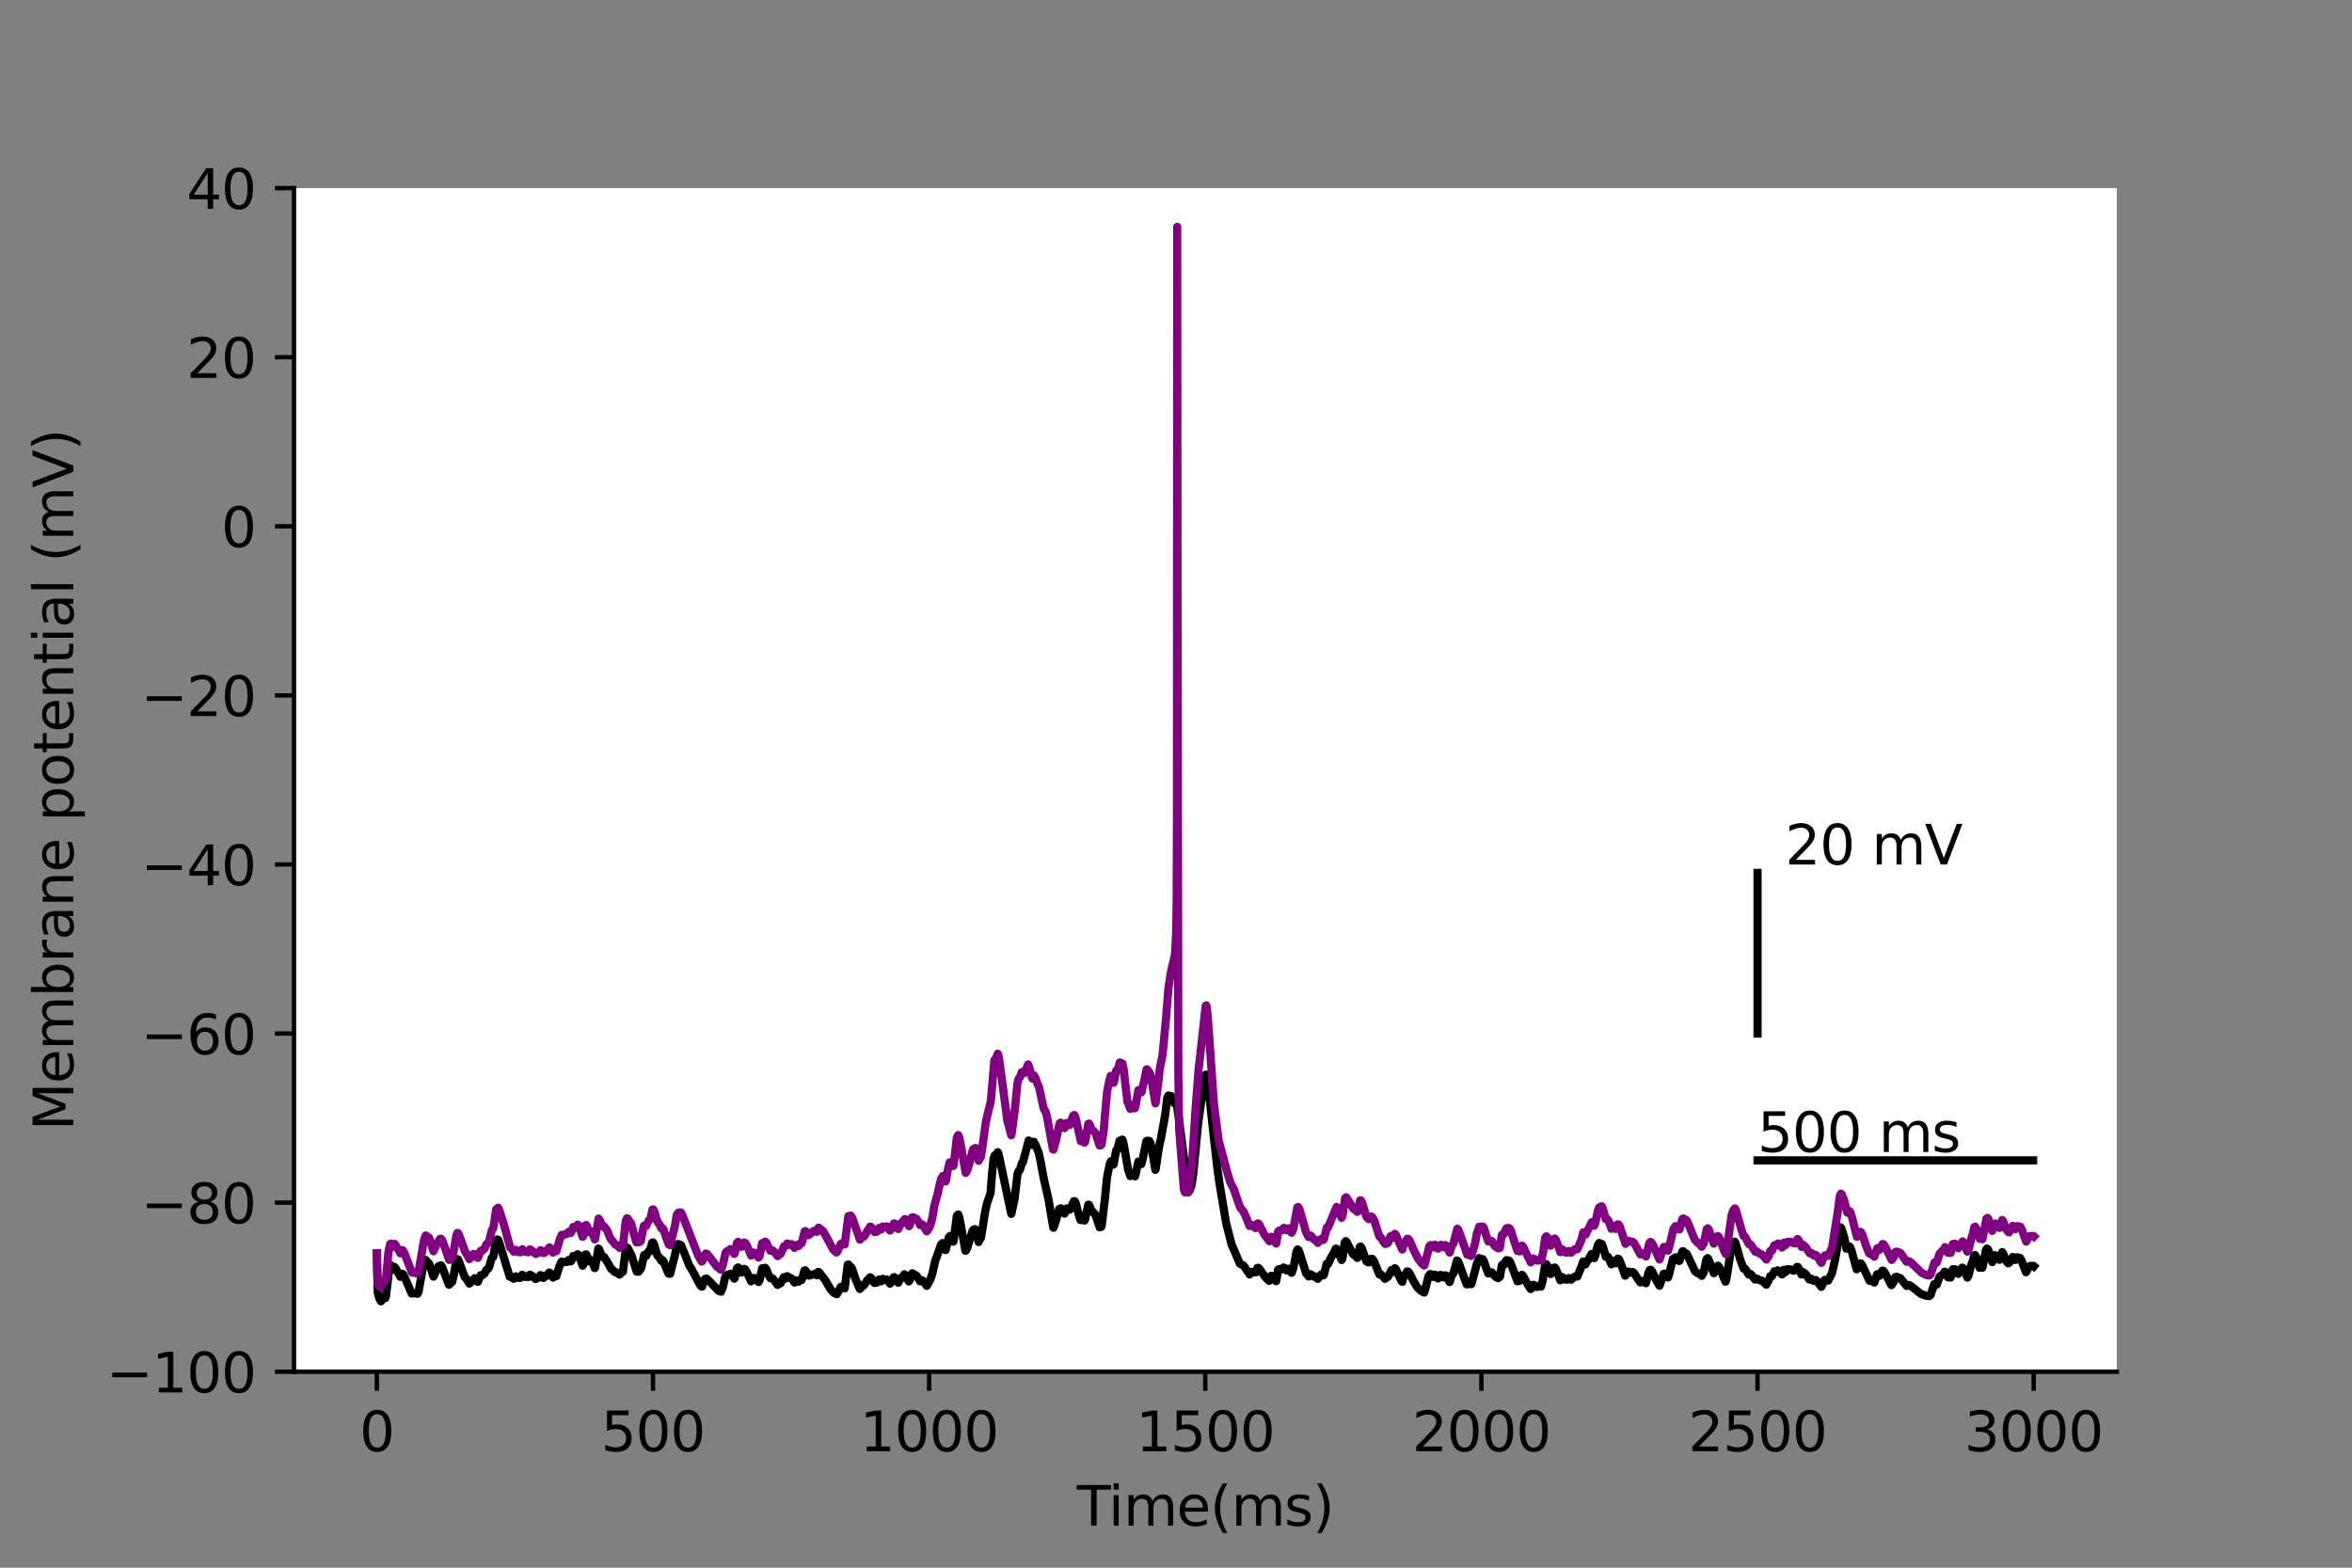 <?xml version="1.0" encoding="utf-8" standalone="no"?>
<!DOCTYPE svg PUBLIC "-//W3C//DTD SVG 1.1//EN"
  "http://www.w3.org/Graphics/SVG/1.1/DTD/svg11.dtd">
<svg height="288pt" version="1.1" viewBox="0 0 432 288" width="432pt" xmlns="http://www.w3.org/2000/svg" xmlns:xlink="http://www.w3.org/1999/xlink">
 <rect x="0" y="0" width="432" height="288" fill="#808080" stroke="none"/>
 <defs>
  <style type="text/css">*{stroke-linecap:butt;stroke-linejoin:round;}</style>
 </defs>
 <g id="figure_1">
  <g id="patch_1">
   <path d="M 0 288 
L 432 288 
L 432 0 
L 0 0 
z
" style="fill:none;"/>
  </g>
  <g id="axes_1">
   <g id="patch_2">
    <path d="M 54 252 
L 388.8 252 
L 388.8 34.56 
L 54 34.56 
z
" style="fill:#ffffff;"/>
   </g>
   <g id="matplotlib.axis_1">
    <g id="xtick_1">
     <g id="line2d_1">
      <defs>
       <path d="M 0 0 
L 0 3.5 
" id="m1de899ab3f" style="stroke:#000000;stroke-width:0.8;"/>
      </defs>
      <g>
       <use style="stroke:#000000;stroke-width:0.8;" x="69.218" xlink:href="#m1de899ab3f" y="252"/>
      </g>
     </g>
     <g id="text_1">
      <!-- 0 -->
      <g transform="translate(66.037 266.598)scale(0.1 -0.1)">
       <defs>
        <path d="M 2034 4250 
Q 1547 4250 1301 3770 
Q 1056 3291 1056 2328 
Q 1056 1369 1301 889 
Q 1547 409 2034 409 
Q 2525 409 2770 889 
Q 3016 1369 3016 2328 
Q 3016 3291 2770 3770 
Q 2525 4250 2034 4250 
z
M 2034 4750 
Q 2819 4750 3233 4129 
Q 3647 3509 3647 2328 
Q 3647 1150 3233 529 
Q 2819 -91 2034 -91 
Q 1250 -91 836 529 
Q 422 1150 422 2328 
Q 422 3509 836 4129 
Q 1250 4750 2034 4750 
z
" id="DejaVuSans-30" transform="scale(0.016)"/>
       </defs>
       <use xlink:href="#DejaVuSans-30"/>
      </g>
     </g>
    </g>
    <g id="xtick_2">
     <g id="line2d_2">
      <g>
       <use style="stroke:#000000;stroke-width:0.8;" x="119.937" xlink:href="#m1de899ab3f" y="252"/>
      </g>
     </g>
     <g id="text_2">
      <!-- 500 -->
      <g transform="translate(110.393 266.598)scale(0.1 -0.1)">
       <defs>
        <path d="M 691 4666 
L 3169 4666 
L 3169 4134 
L 1269 4134 
L 1269 2991 
Q 1406 3038 1543 3061 
Q 1681 3084 1819 3084 
Q 2600 3084 3056 2656 
Q 3513 2228 3513 1497 
Q 3513 744 3044 326 
Q 2575 -91 1722 -91 
Q 1428 -91 1123 -41 
Q 819 9 494 109 
L 494 744 
Q 775 591 1075 516 
Q 1375 441 1709 441 
Q 2250 441 2565 725 
Q 2881 1009 2881 1497 
Q 2881 1984 2565 2268 
Q 2250 2553 1709 2553 
Q 1456 2553 1204 2497 
Q 953 2441 691 2322 
L 691 4666 
z
" id="DejaVuSans-35" transform="scale(0.016)"/>
       </defs>
       <use xlink:href="#DejaVuSans-35"/>
       <use x="63.623" xlink:href="#DejaVuSans-30"/>
       <use x="127.246" xlink:href="#DejaVuSans-30"/>
      </g>
     </g>
    </g>
    <g id="xtick_3">
     <g id="line2d_3">
      <g>
       <use style="stroke:#000000;stroke-width:0.8;" x="170.656" xlink:href="#m1de899ab3f" y="252"/>
      </g>
     </g>
     <g id="text_3">
      <!-- 1000 -->
      <g transform="translate(157.931 266.598)scale(0.1 -0.1)">
       <defs>
        <path d="M 794 531 
L 1825 531 
L 1825 4091 
L 703 3866 
L 703 4441 
L 1819 4666 
L 2450 4666 
L 2450 531 
L 3481 531 
L 3481 0 
L 794 0 
L 794 531 
z
" id="DejaVuSans-31" transform="scale(0.016)"/>
       </defs>
       <use xlink:href="#DejaVuSans-31"/>
       <use x="63.623" xlink:href="#DejaVuSans-30"/>
       <use x="127.246" xlink:href="#DejaVuSans-30"/>
       <use x="190.869" xlink:href="#DejaVuSans-30"/>
      </g>
     </g>
    </g>
    <g id="xtick_4">
     <g id="line2d_4">
      <g>
       <use style="stroke:#000000;stroke-width:0.8;" x="221.375" xlink:href="#m1de899ab3f" y="252"/>
      </g>
     </g>
     <g id="text_4">
      <!-- 1500 -->
      <g transform="translate(208.65 266.598)scale(0.1 -0.1)">
       <use xlink:href="#DejaVuSans-31"/>
       <use x="63.623" xlink:href="#DejaVuSans-35"/>
       <use x="127.246" xlink:href="#DejaVuSans-30"/>
       <use x="190.869" xlink:href="#DejaVuSans-30"/>
      </g>
     </g>
    </g>
    <g id="xtick_5">
     <g id="line2d_5">
      <g>
       <use style="stroke:#000000;stroke-width:0.8;" x="272.093" xlink:href="#m1de899ab3f" y="252"/>
      </g>
     </g>
     <g id="text_5">
      <!-- 2000 -->
      <g transform="translate(259.368 266.598)scale(0.1 -0.1)">
       <defs>
        <path d="M 1228 531 
L 3431 531 
L 3431 0 
L 469 0 
L 469 531 
Q 828 903 1448 1529 
Q 2069 2156 2228 2338 
Q 2531 2678 2651 2914 
Q 2772 3150 2772 3378 
Q 2772 3750 2511 3984 
Q 2250 4219 1831 4219 
Q 1534 4219 1204 4116 
Q 875 4013 500 3803 
L 500 4441 
Q 881 4594 1212 4672 
Q 1544 4750 1819 4750 
Q 2544 4750 2975 4387 
Q 3406 4025 3406 3419 
Q 3406 3131 3298 2873 
Q 3191 2616 2906 2266 
Q 2828 2175 2409 1742 
Q 1991 1309 1228 531 
z
" id="DejaVuSans-32" transform="scale(0.016)"/>
       </defs>
       <use xlink:href="#DejaVuSans-32"/>
       <use x="63.623" xlink:href="#DejaVuSans-30"/>
       <use x="127.246" xlink:href="#DejaVuSans-30"/>
       <use x="190.869" xlink:href="#DejaVuSans-30"/>
      </g>
     </g>
    </g>
    <g id="xtick_6">
     <g id="line2d_6">
      <g>
       <use style="stroke:#000000;stroke-width:0.8;" x="322.812" xlink:href="#m1de899ab3f" y="252"/>
      </g>
     </g>
     <g id="text_6">
      <!-- 2500 -->
      <g transform="translate(310.087 266.598)scale(0.1 -0.1)">
       <use xlink:href="#DejaVuSans-32"/>
       <use x="63.623" xlink:href="#DejaVuSans-35"/>
       <use x="127.246" xlink:href="#DejaVuSans-30"/>
       <use x="190.869" xlink:href="#DejaVuSans-30"/>
      </g>
     </g>
    </g>
    <g id="xtick_7">
     <g id="line2d_7">
      <g>
       <use style="stroke:#000000;stroke-width:0.8;" x="373.531" xlink:href="#m1de899ab3f" y="252"/>
      </g>
     </g>
     <g id="text_7">
      <!-- 3000 -->
      <g transform="translate(360.806 266.598)scale(0.1 -0.1)">
       <defs>
        <path d="M 2597 2516 
Q 3050 2419 3304 2112 
Q 3559 1806 3559 1356 
Q 3559 666 3084 287 
Q 2609 -91 1734 -91 
Q 1441 -91 1130 -33 
Q 819 25 488 141 
L 488 750 
Q 750 597 1062 519 
Q 1375 441 1716 441 
Q 2309 441 2620 675 
Q 2931 909 2931 1356 
Q 2931 1769 2642 2001 
Q 2353 2234 1838 2234 
L 1294 2234 
L 1294 2753 
L 1863 2753 
Q 2328 2753 2575 2939 
Q 2822 3125 2822 3475 
Q 2822 3834 2567 4026 
Q 2313 4219 1838 4219 
Q 1578 4219 1281 4162 
Q 984 4106 628 3988 
L 628 4550 
Q 988 4650 1302 4700 
Q 1616 4750 1894 4750 
Q 2613 4750 3031 4423 
Q 3450 4097 3450 3541 
Q 3450 3153 3228 2886 
Q 3006 2619 2597 2516 
z
" id="DejaVuSans-33" transform="scale(0.016)"/>
       </defs>
       <use xlink:href="#DejaVuSans-33"/>
       <use x="63.623" xlink:href="#DejaVuSans-30"/>
       <use x="127.246" xlink:href="#DejaVuSans-30"/>
       <use x="190.869" xlink:href="#DejaVuSans-30"/>
      </g>
     </g>
    </g>
    <g id="text_8">
     <!-- Time(ms) -->
     <g transform="translate(197.79 280.277)scale(0.1 -0.1)">
      <defs>
       <path d="M -19 4666 
L 3928 4666 
L 3928 4134 
L 2272 4134 
L 2272 0 
L 1638 0 
L 1638 4134 
L -19 4134 
L -19 4666 
z
" id="DejaVuSans-54" transform="scale(0.016)"/>
       <path d="M 603 3500 
L 1178 3500 
L 1178 0 
L 603 0 
L 603 3500 
z
M 603 4863 
L 1178 4863 
L 1178 4134 
L 603 4134 
L 603 4863 
z
" id="DejaVuSans-69" transform="scale(0.016)"/>
       <path d="M 3328 2828 
Q 3544 3216 3844 3400 
Q 4144 3584 4550 3584 
Q 5097 3584 5394 3201 
Q 5691 2819 5691 2113 
L 5691 0 
L 5113 0 
L 5113 2094 
Q 5113 2597 4934 2840 
Q 4756 3084 4391 3084 
Q 3944 3084 3684 2787 
Q 3425 2491 3425 1978 
L 3425 0 
L 2847 0 
L 2847 2094 
Q 2847 2600 2669 2842 
Q 2491 3084 2119 3084 
Q 1678 3084 1418 2786 
Q 1159 2488 1159 1978 
L 1159 0 
L 581 0 
L 581 3500 
L 1159 3500 
L 1159 2956 
Q 1356 3278 1631 3431 
Q 1906 3584 2284 3584 
Q 2666 3584 2933 3390 
Q 3200 3197 3328 2828 
z
" id="DejaVuSans-6d" transform="scale(0.016)"/>
       <path d="M 3597 1894 
L 3597 1613 
L 953 1613 
Q 991 1019 1311 708 
Q 1631 397 2203 397 
Q 2534 397 2845 478 
Q 3156 559 3463 722 
L 3463 178 
Q 3153 47 2828 -22 
Q 2503 -91 2169 -91 
Q 1331 -91 842 396 
Q 353 884 353 1716 
Q 353 2575 817 3079 
Q 1281 3584 2069 3584 
Q 2775 3584 3186 3129 
Q 3597 2675 3597 1894 
z
M 3022 2063 
Q 3016 2534 2758 2815 
Q 2500 3097 2075 3097 
Q 1594 3097 1305 2825 
Q 1016 2553 972 2059 
L 3022 2063 
z
" id="DejaVuSans-65" transform="scale(0.016)"/>
       <path d="M 1984 4856 
Q 1566 4138 1362 3434 
Q 1159 2731 1159 2009 
Q 1159 1288 1364 580 
Q 1569 -128 1984 -844 
L 1484 -844 
Q 1016 -109 783 600 
Q 550 1309 550 2009 
Q 550 2706 781 3412 
Q 1013 4119 1484 4856 
L 1984 4856 
z
" id="DejaVuSans-28" transform="scale(0.016)"/>
       <path d="M 2834 3397 
L 2834 2853 
Q 2591 2978 2328 3040 
Q 2066 3103 1784 3103 
Q 1356 3103 1142 2972 
Q 928 2841 928 2578 
Q 928 2378 1081 2264 
Q 1234 2150 1697 2047 
L 1894 2003 
Q 2506 1872 2764 1633 
Q 3022 1394 3022 966 
Q 3022 478 2636 193 
Q 2250 -91 1575 -91 
Q 1294 -91 989 -36 
Q 684 19 347 128 
L 347 722 
Q 666 556 975 473 
Q 1284 391 1588 391 
Q 1994 391 2212 530 
Q 2431 669 2431 922 
Q 2431 1156 2273 1281 
Q 2116 1406 1581 1522 
L 1381 1569 
Q 847 1681 609 1914 
Q 372 2147 372 2553 
Q 372 3047 722 3315 
Q 1072 3584 1716 3584 
Q 2034 3584 2315 3537 
Q 2597 3491 2834 3397 
z
" id="DejaVuSans-73" transform="scale(0.016)"/>
       <path d="M 513 4856 
L 1013 4856 
Q 1481 4119 1714 3412 
Q 1947 2706 1947 2009 
Q 1947 1309 1714 600 
Q 1481 -109 1013 -844 
L 513 -844 
Q 928 -128 1133 580 
Q 1338 1288 1338 2009 
Q 1338 2731 1133 3434 
Q 928 4138 513 4856 
z
" id="DejaVuSans-29" transform="scale(0.016)"/>
      </defs>
      <use xlink:href="#DejaVuSans-54"/>
      <use x="57.959" xlink:href="#DejaVuSans-69"/>
      <use x="85.742" xlink:href="#DejaVuSans-6d"/>
      <use x="183.154" xlink:href="#DejaVuSans-65"/>
      <use x="244.678" xlink:href="#DejaVuSans-28"/>
      <use x="283.691" xlink:href="#DejaVuSans-6d"/>
      <use x="381.104" xlink:href="#DejaVuSans-73"/>
      <use x="433.203" xlink:href="#DejaVuSans-29"/>
     </g>
    </g>
   </g>
   <g id="matplotlib.axis_2">
    <g id="ytick_1">
     <g id="line2d_8">
      <defs>
       <path d="M 0 0 
L -3.5 0 
" id="m06749dcda1" style="stroke:#000000;stroke-width:0.8;"/>
      </defs>
      <g>
       <use style="stroke:#000000;stroke-width:0.8;" x="54" xlink:href="#m06749dcda1" y="252"/>
      </g>
     </g>
     <g id="text_9">
      <!-- −100 -->
      <g transform="translate(19.533 255.799)scale(0.1 -0.1)">
       <defs>
        <path d="M 678 2272 
L 4684 2272 
L 4684 1741 
L 678 1741 
L 678 2272 
z
" id="DejaVuSans-2212" transform="scale(0.016)"/>
       </defs>
       <use xlink:href="#DejaVuSans-2212"/>
       <use x="83.789" xlink:href="#DejaVuSans-31"/>
       <use x="147.412" xlink:href="#DejaVuSans-30"/>
       <use x="211.035" xlink:href="#DejaVuSans-30"/>
      </g>
     </g>
    </g>
    <g id="ytick_2">
     <g id="line2d_9">
      <g>
       <use style="stroke:#000000;stroke-width:0.8;" x="54" xlink:href="#m06749dcda1" y="220.937"/>
      </g>
     </g>
     <g id="text_10">
      <!-- −80 -->
      <g transform="translate(25.895 224.736)scale(0.1 -0.1)">
       <defs>
        <path d="M 2034 2216 
Q 1584 2216 1326 1975 
Q 1069 1734 1069 1313 
Q 1069 891 1326 650 
Q 1584 409 2034 409 
Q 2484 409 2743 651 
Q 3003 894 3003 1313 
Q 3003 1734 2745 1975 
Q 2488 2216 2034 2216 
z
M 1403 2484 
Q 997 2584 770 2862 
Q 544 3141 544 3541 
Q 544 4100 942 4425 
Q 1341 4750 2034 4750 
Q 2731 4750 3128 4425 
Q 3525 4100 3525 3541 
Q 3525 3141 3298 2862 
Q 3072 2584 2669 2484 
Q 3125 2378 3379 2068 
Q 3634 1759 3634 1313 
Q 3634 634 3220 271 
Q 2806 -91 2034 -91 
Q 1263 -91 848 271 
Q 434 634 434 1313 
Q 434 1759 690 2068 
Q 947 2378 1403 2484 
z
M 1172 3481 
Q 1172 3119 1398 2916 
Q 1625 2713 2034 2713 
Q 2441 2713 2670 2916 
Q 2900 3119 2900 3481 
Q 2900 3844 2670 4047 
Q 2441 4250 2034 4250 
Q 1625 4250 1398 4047 
Q 1172 3844 1172 3481 
z
" id="DejaVuSans-38" transform="scale(0.016)"/>
       </defs>
       <use xlink:href="#DejaVuSans-2212"/>
       <use x="83.789" xlink:href="#DejaVuSans-38"/>
       <use x="147.412" xlink:href="#DejaVuSans-30"/>
      </g>
     </g>
    </g>
    <g id="ytick_3">
     <g id="line2d_10">
      <g>
       <use style="stroke:#000000;stroke-width:0.8;" x="54" xlink:href="#m06749dcda1" y="189.874"/>
      </g>
     </g>
     <g id="text_11">
      <!-- −60 -->
      <g transform="translate(25.895 193.674)scale(0.1 -0.1)">
       <defs>
        <path d="M 2113 2584 
Q 1688 2584 1439 2293 
Q 1191 2003 1191 1497 
Q 1191 994 1439 701 
Q 1688 409 2113 409 
Q 2538 409 2786 701 
Q 3034 994 3034 1497 
Q 3034 2003 2786 2293 
Q 2538 2584 2113 2584 
z
M 3366 4563 
L 3366 3988 
Q 3128 4100 2886 4159 
Q 2644 4219 2406 4219 
Q 1781 4219 1451 3797 
Q 1122 3375 1075 2522 
Q 1259 2794 1537 2939 
Q 1816 3084 2150 3084 
Q 2853 3084 3261 2657 
Q 3669 2231 3669 1497 
Q 3669 778 3244 343 
Q 2819 -91 2113 -91 
Q 1303 -91 875 529 
Q 447 1150 447 2328 
Q 447 3434 972 4092 
Q 1497 4750 2381 4750 
Q 2619 4750 2861 4703 
Q 3103 4656 3366 4563 
z
" id="DejaVuSans-36" transform="scale(0.016)"/>
       </defs>
       <use xlink:href="#DejaVuSans-2212"/>
       <use x="83.789" xlink:href="#DejaVuSans-36"/>
       <use x="147.412" xlink:href="#DejaVuSans-30"/>
      </g>
     </g>
    </g>
    <g id="ytick_4">
     <g id="line2d_11">
      <g>
       <use style="stroke:#000000;stroke-width:0.8;" x="54" xlink:href="#m06749dcda1" y="158.811"/>
      </g>
     </g>
     <g id="text_12">
      <!-- −40 -->
      <g transform="translate(25.895 162.611)scale(0.1 -0.1)">
       <defs>
        <path d="M 2419 4116 
L 825 1625 
L 2419 1625 
L 2419 4116 
z
M 2253 4666 
L 3047 4666 
L 3047 1625 
L 3713 1625 
L 3713 1100 
L 3047 1100 
L 3047 0 
L 2419 0 
L 2419 1100 
L 313 1100 
L 313 1709 
L 2253 4666 
z
" id="DejaVuSans-34" transform="scale(0.016)"/>
       </defs>
       <use xlink:href="#DejaVuSans-2212"/>
       <use x="83.789" xlink:href="#DejaVuSans-34"/>
       <use x="147.412" xlink:href="#DejaVuSans-30"/>
      </g>
     </g>
    </g>
    <g id="ytick_5">
     <g id="line2d_12">
      <g>
       <use style="stroke:#000000;stroke-width:0.8;" x="54" xlink:href="#m06749dcda1" y="127.749"/>
      </g>
     </g>
     <g id="text_13">
      <!-- −20 -->
      <g transform="translate(25.895 131.548)scale(0.1 -0.1)">
       <use xlink:href="#DejaVuSans-2212"/>
       <use x="83.789" xlink:href="#DejaVuSans-32"/>
       <use x="147.412" xlink:href="#DejaVuSans-30"/>
      </g>
     </g>
    </g>
    <g id="ytick_6">
     <g id="line2d_13">
      <g>
       <use style="stroke:#000000;stroke-width:0.8;" x="54" xlink:href="#m06749dcda1" y="96.686"/>
      </g>
     </g>
     <g id="text_14">
      <!-- 0 -->
      <g transform="translate(40.638 100.485)scale(0.1 -0.1)">
       <use xlink:href="#DejaVuSans-30"/>
      </g>
     </g>
    </g>
    <g id="ytick_7">
     <g id="line2d_14">
      <g>
       <use style="stroke:#000000;stroke-width:0.8;" x="54" xlink:href="#m06749dcda1" y="65.623"/>
      </g>
     </g>
     <g id="text_15">
      <!-- 20 -->
      <g transform="translate(34.275 69.422)scale(0.1 -0.1)">
       <use xlink:href="#DejaVuSans-32"/>
       <use x="63.623" xlink:href="#DejaVuSans-30"/>
      </g>
     </g>
    </g>
    <g id="ytick_8">
     <g id="line2d_15">
      <g>
       <use style="stroke:#000000;stroke-width:0.8;" x="54" xlink:href="#m06749dcda1" y="34.56"/>
      </g>
     </g>
     <g id="text_16">
      <!-- 40 -->
      <g transform="translate(34.275 38.359)scale(0.1 -0.1)">
       <use xlink:href="#DejaVuSans-34"/>
       <use x="63.623" xlink:href="#DejaVuSans-30"/>
      </g>
     </g>
    </g>
    <g id="text_17">
     <!-- Membrane potential (mV) -->
     <g transform="translate(13.453 207.692)rotate(-90)scale(0.1 -0.1)">
      <defs>
       <path d="M 628 4666 
L 1569 4666 
L 2759 1491 
L 3956 4666 
L 4897 4666 
L 4897 0 
L 4281 0 
L 4281 4097 
L 3078 897 
L 2444 897 
L 1241 4097 
L 1241 0 
L 628 0 
L 628 4666 
z
" id="DejaVuSans-4d" transform="scale(0.016)"/>
       <path d="M 3116 1747 
Q 3116 2381 2855 2742 
Q 2594 3103 2138 3103 
Q 1681 3103 1420 2742 
Q 1159 2381 1159 1747 
Q 1159 1113 1420 752 
Q 1681 391 2138 391 
Q 2594 391 2855 752 
Q 3116 1113 3116 1747 
z
M 1159 2969 
Q 1341 3281 1617 3432 
Q 1894 3584 2278 3584 
Q 2916 3584 3314 3078 
Q 3713 2572 3713 1747 
Q 3713 922 3314 415 
Q 2916 -91 2278 -91 
Q 1894 -91 1617 61 
Q 1341 213 1159 525 
L 1159 0 
L 581 0 
L 581 4863 
L 1159 4863 
L 1159 2969 
z
" id="DejaVuSans-62" transform="scale(0.016)"/>
       <path d="M 2631 2963 
Q 2534 3019 2420 3045 
Q 2306 3072 2169 3072 
Q 1681 3072 1420 2755 
Q 1159 2438 1159 1844 
L 1159 0 
L 581 0 
L 581 3500 
L 1159 3500 
L 1159 2956 
Q 1341 3275 1631 3429 
Q 1922 3584 2338 3584 
Q 2397 3584 2469 3576 
Q 2541 3569 2628 3553 
L 2631 2963 
z
" id="DejaVuSans-72" transform="scale(0.016)"/>
       <path d="M 2194 1759 
Q 1497 1759 1228 1600 
Q 959 1441 959 1056 
Q 959 750 1161 570 
Q 1363 391 1709 391 
Q 2188 391 2477 730 
Q 2766 1069 2766 1631 
L 2766 1759 
L 2194 1759 
z
M 3341 1997 
L 3341 0 
L 2766 0 
L 2766 531 
Q 2569 213 2275 61 
Q 1981 -91 1556 -91 
Q 1019 -91 701 211 
Q 384 513 384 1019 
Q 384 1609 779 1909 
Q 1175 2209 1959 2209 
L 2766 2209 
L 2766 2266 
Q 2766 2663 2505 2880 
Q 2244 3097 1772 3097 
Q 1472 3097 1187 3025 
Q 903 2953 641 2809 
L 641 3341 
Q 956 3463 1253 3523 
Q 1550 3584 1831 3584 
Q 2591 3584 2966 3190 
Q 3341 2797 3341 1997 
z
" id="DejaVuSans-61" transform="scale(0.016)"/>
       <path d="M 3513 2113 
L 3513 0 
L 2938 0 
L 2938 2094 
Q 2938 2591 2744 2837 
Q 2550 3084 2163 3084 
Q 1697 3084 1428 2787 
Q 1159 2491 1159 1978 
L 1159 0 
L 581 0 
L 581 3500 
L 1159 3500 
L 1159 2956 
Q 1366 3272 1645 3428 
Q 1925 3584 2291 3584 
Q 2894 3584 3203 3211 
Q 3513 2838 3513 2113 
z
" id="DejaVuSans-6e" transform="scale(0.016)"/>
       <path id="DejaVuSans-20" transform="scale(0.016)"/>
       <path d="M 1159 525 
L 1159 -1331 
L 581 -1331 
L 581 3500 
L 1159 3500 
L 1159 2969 
Q 1341 3281 1617 3432 
Q 1894 3584 2278 3584 
Q 2916 3584 3314 3078 
Q 3713 2572 3713 1747 
Q 3713 922 3314 415 
Q 2916 -91 2278 -91 
Q 1894 -91 1617 61 
Q 1341 213 1159 525 
z
M 3116 1747 
Q 3116 2381 2855 2742 
Q 2594 3103 2138 3103 
Q 1681 3103 1420 2742 
Q 1159 2381 1159 1747 
Q 1159 1113 1420 752 
Q 1681 391 2138 391 
Q 2594 391 2855 752 
Q 3116 1113 3116 1747 
z
" id="DejaVuSans-70" transform="scale(0.016)"/>
       <path d="M 1959 3097 
Q 1497 3097 1228 2736 
Q 959 2375 959 1747 
Q 959 1119 1226 758 
Q 1494 397 1959 397 
Q 2419 397 2687 759 
Q 2956 1122 2956 1747 
Q 2956 2369 2687 2733 
Q 2419 3097 1959 3097 
z
M 1959 3584 
Q 2709 3584 3137 3096 
Q 3566 2609 3566 1747 
Q 3566 888 3137 398 
Q 2709 -91 1959 -91 
Q 1206 -91 779 398 
Q 353 888 353 1747 
Q 353 2609 779 3096 
Q 1206 3584 1959 3584 
z
" id="DejaVuSans-6f" transform="scale(0.016)"/>
       <path d="M 1172 4494 
L 1172 3500 
L 2356 3500 
L 2356 3053 
L 1172 3053 
L 1172 1153 
Q 1172 725 1289 603 
Q 1406 481 1766 481 
L 2356 481 
L 2356 0 
L 1766 0 
Q 1100 0 847 248 
Q 594 497 594 1153 
L 594 3053 
L 172 3053 
L 172 3500 
L 594 3500 
L 594 4494 
L 1172 4494 
z
" id="DejaVuSans-74" transform="scale(0.016)"/>
       <path d="M 603 4863 
L 1178 4863 
L 1178 0 
L 603 0 
L 603 4863 
z
" id="DejaVuSans-6c" transform="scale(0.016)"/>
       <path d="M 1831 0 
L 50 4666 
L 709 4666 
L 2188 738 
L 3669 4666 
L 4325 4666 
L 2547 0 
L 1831 0 
z
" id="DejaVuSans-56" transform="scale(0.016)"/>
      </defs>
      <use xlink:href="#DejaVuSans-4d"/>
      <use x="86.279" xlink:href="#DejaVuSans-65"/>
      <use x="147.803" xlink:href="#DejaVuSans-6d"/>
      <use x="245.215" xlink:href="#DejaVuSans-62"/>
      <use x="308.691" xlink:href="#DejaVuSans-72"/>
      <use x="349.805" xlink:href="#DejaVuSans-61"/>
      <use x="411.084" xlink:href="#DejaVuSans-6e"/>
      <use x="474.463" xlink:href="#DejaVuSans-65"/>
      <use x="535.986" xlink:href="#DejaVuSans-20"/>
      <use x="567.773" xlink:href="#DejaVuSans-70"/>
      <use x="631.25" xlink:href="#DejaVuSans-6f"/>
      <use x="692.432" xlink:href="#DejaVuSans-74"/>
      <use x="731.641" xlink:href="#DejaVuSans-65"/>
      <use x="793.164" xlink:href="#DejaVuSans-6e"/>
      <use x="856.543" xlink:href="#DejaVuSans-74"/>
      <use x="895.752" xlink:href="#DejaVuSans-69"/>
      <use x="923.535" xlink:href="#DejaVuSans-61"/>
      <use x="984.814" xlink:href="#DejaVuSans-6c"/>
      <use x="1012.598" xlink:href="#DejaVuSans-20"/>
      <use x="1044.385" xlink:href="#DejaVuSans-28"/>
      <use x="1083.398" xlink:href="#DejaVuSans-6d"/>
      <use x="1180.811" xlink:href="#DejaVuSans-56"/>
      <use x="1249.219" xlink:href="#DejaVuSans-29"/>
     </g>
    </g>
   </g>
   <g id="line2d_16">
    <path clip-path="url(#p70b6de8cd6)" d="M 69.218 230.256 
L 69.37 237.343 
L 69.675 238.577 
L 69.979 239.065 
L 70.486 238.498 
L 70.791 238.457 
L 70.892 238.153 
L 71.552 232.587 
L 71.755 232.393 
L 71.907 232.619 
L 72.16 233.187 
L 72.211 233.11 
L 72.465 232.75 
L 72.617 232.928 
L 73.175 233.91 
L 73.378 234.253 
L 73.53 234.564 
L 73.581 234.5 
L 73.885 233.986 
L 74.037 234.071 
L 74.291 234.567 
L 75.61 237.639 
L 75.813 237.586 
L 76.168 237.571 
L 76.675 237.684 
L 76.878 237.328 
L 77.791 232.19 
L 78.197 231.479 
L 78.248 231.511 
L 78.451 231.912 
L 78.552 232.017 
L 78.603 231.987 
L 78.755 232.043 
L 78.958 232.484 
L 79.617 234.525 
L 79.668 234.467 
L 80.226 233.17 
L 80.53 232.64 
L 80.987 232.441 
L 81.241 232.821 
L 81.748 234.191 
L 82.458 236.022 
L 82.559 235.953 
L 82.864 235.612 
L 83.067 235.498 
L 83.371 234.108 
L 83.777 231.788 
L 83.98 231.305 
L 84.132 231.38 
L 84.386 231.959 
L 85.349 234.596 
L 85.654 234.921 
L 86.212 235.804 
L 86.263 235.759 
L 87.176 234.822 
L 87.48 235.205 
L 87.734 235.486 
L 87.784 235.472 
L 88.292 234.263 
L 88.647 234.251 
L 88.9 234.019 
L 89.002 233.978 
L 89.306 233.316 
L 89.458 233.255 
L 89.712 233.005 
L 89.813 232.857 
L 90.321 231.076 
L 90.574 230.942 
L 90.676 230.501 
L 91.082 227.946 
L 91.335 227.695 
L 91.487 227.752 
L 91.69 228.236 
L 93.618 234.544 
L 94.075 234.689 
L 94.379 234.934 
L 94.734 234.474 
L 94.937 234.614 
L 95.191 234.755 
L 95.444 234.776 
L 95.546 234.764 
L 95.901 234.187 
L 96.104 234.284 
L 96.509 234.598 
L 96.763 234.541 
L 97.067 234.594 
L 97.321 234.181 
L 97.524 234.273 
L 97.879 234.489 
L 98.234 234.835 
L 98.386 234.981 
L 98.437 234.944 
L 98.741 234.746 
L 98.995 234.7 
L 99.249 234.254 
L 99.401 234.284 
L 99.655 234.616 
L 99.807 234.769 
L 100.213 234.504 
L 100.466 234.224 
L 100.568 234.186 
L 100.872 233.778 
L 101.075 233.877 
L 101.379 234.377 
L 101.582 234.713 
L 101.633 234.655 
L 101.887 234.418 
L 102.191 234.433 
L 102.394 233.776 
L 102.8 232.504 
L 103.155 231.769 
L 103.307 231.8 
L 103.51 231.894 
L 104.017 231.77 
L 104.119 231.839 
L 104.423 231.481 
L 104.626 231.611 
L 104.829 231.736 
L 104.93 231.638 
L 105.285 230.726 
L 105.488 230.794 
L 105.793 230.875 
L 106.097 230.415 
L 106.249 230.55 
L 106.553 231.254 
L 107.01 232.534 
L 107.061 232.488 
L 107.162 232.277 
L 107.517 230.462 
L 107.669 230.436 
L 107.872 230.803 
L 108.227 231.726 
L 108.278 231.694 
L 108.532 231.549 
L 108.735 231.745 
L 109.09 232.544 
L 109.242 232.961 
L 109.293 232.913 
L 109.901 229.364 
L 110.054 229.501 
L 110.307 230.185 
L 110.612 230.913 
L 110.967 230.944 
L 111.778 232.207 
L 112.235 233.083 
L 112.539 233.314 
L 112.996 233.744 
L 113.249 233.773 
L 113.807 234.153 
L 114.315 233.642 
L 114.416 233.624 
L 114.568 232.394 
L 114.923 229.559 
L 115.126 229.164 
L 115.279 229.267 
L 115.989 230.614 
L 116.953 233.615 
L 117.206 233.63 
L 117.308 233.619 
L 117.764 232.967 
L 118.322 230.53 
L 118.474 230.599 
L 118.677 230.735 
L 118.829 230.447 
L 119.134 229.872 
L 119.337 229.892 
L 119.387 229.892 
L 119.54 229.175 
L 119.793 228.274 
L 119.945 228.24 
L 120.148 228.609 
L 120.503 229.899 
L 120.757 230.674 
L 121.163 231.071 
L 121.467 231.631 
L 121.518 231.572 
L 121.721 231.52 
L 121.924 231.814 
L 122.38 233.038 
L 122.786 233.976 
L 123.091 234.012 
L 124.004 230.417 
L 124.308 228.749 
L 124.562 228.526 
L 125.069 228.735 
L 125.323 229.306 
L 125.728 230.268 
L 126.083 231.171 
L 126.591 232.484 
L 126.946 233.008 
L 128.671 236.194 
L 128.924 236.383 
L 129.076 235.995 
L 129.482 234.959 
L 129.736 234.874 
L 130.04 235.104 
L 131.968 237.133 
L 132.424 237.301 
L 132.729 236.604 
L 133.236 234.473 
L 133.49 234.22 
L 133.895 234.157 
L 134.149 233.995 
L 134.352 234.122 
L 134.707 234.681 
L 134.859 234.91 
L 134.91 234.875 
L 135.011 234.508 
L 135.367 232.98 
L 135.569 232.838 
L 135.772 233.071 
L 136.178 233.797 
L 136.229 233.727 
L 136.635 233.101 
L 136.838 233.167 
L 137.142 233.626 
L 137.954 235.393 
L 138.004 235.287 
L 138.309 234.791 
L 138.562 234.781 
L 138.917 235.098 
L 139.323 235.522 
L 139.526 235.209 
L 139.983 232.997 
L 140.135 232.978 
L 140.287 233.035 
L 140.541 232.903 
L 140.744 233.151 
L 141.2 234.275 
L 141.505 234.828 
L 141.91 234.861 
L 142.215 235.203 
L 142.823 236.054 
L 143.179 235.812 
L 143.381 235.753 
L 143.939 234.645 
L 144.142 234.749 
L 144.295 234.871 
L 144.548 234.446 
L 144.7 234.497 
L 145.157 234.809 
L 145.36 234.837 
L 145.664 235.193 
L 145.918 235.627 
L 145.969 235.581 
L 146.222 235.206 
L 146.425 235.278 
L 146.679 235.478 
L 146.983 235.101 
L 147.237 235.144 
L 147.338 234.901 
L 147.744 233.407 
L 147.896 233.367 
L 148.099 233.616 
L 148.556 234.342 
L 149.773 234.016 
L 150.027 234.284 
L 150.077 234.126 
L 150.28 233.66 
L 150.433 233.71 
L 151.599 235.219 
L 152.563 236.894 
L 153.223 237.554 
L 153.679 237.759 
L 153.933 237.387 
L 154.44 236.401 
L 154.694 236.372 
L 155.049 236.623 
L 155.15 236.677 
L 155.708 232.335 
L 155.86 232.309 
L 156.469 232.964 
L 157.179 235.084 
L 157.839 236.626 
L 157.94 236.799 
L 157.991 236.761 
L 158.295 236.134 
L 158.498 236.162 
L 158.65 236.157 
L 159.056 235.585 
L 159.31 235.166 
L 159.513 235.032 
L 159.817 234.646 
L 160.02 234.78 
L 160.426 235.49 
L 160.629 235.703 
L 160.933 235.645 
L 161.085 235.616 
L 161.44 235.059 
L 161.643 235.18 
L 161.846 235.385 
L 162.151 234.933 
L 162.353 235.06 
L 162.506 235.147 
L 162.861 235.042 
L 163.114 235.273 
L 163.469 235.827 
L 163.52 235.783 
L 163.774 235.455 
L 163.875 235.377 
L 164.129 234.663 
L 164.281 234.625 
L 164.484 234.824 
L 164.991 235.652 
L 165.042 235.537 
L 165.499 234.744 
L 165.701 234.597 
L 165.803 234.575 
L 166.107 234.104 
L 166.259 234.21 
L 166.615 234.893 
L 166.919 235.413 
L 167.071 235.241 
L 167.528 233.927 
L 167.68 233.966 
L 168.136 234.253 
L 168.339 234.354 
L 168.644 234.803 
L 168.999 235.385 
L 169.049 235.34 
L 169.354 235.19 
L 169.607 235.377 
L 170.216 236.226 
L 170.318 236.097 
L 170.876 235.076 
L 171.18 234.145 
L 171.231 234.069 
L 171.789 231.52 
L 171.992 231.064 
L 172.854 228.602 
L 172.955 228.561 
L 173.158 228.354 
L 173.311 228.622 
L 173.666 229.658 
L 173.716 229.604 
L 173.919 228.769 
L 174.274 227.296 
L 174.477 227.062 
L 174.629 227.295 
L 174.883 227.688 
L 175.086 228.105 
L 175.137 228.054 
L 175.289 226.901 
L 175.745 223.367 
L 175.999 223.106 
L 176.151 223.431 
L 176.456 224.914 
L 177.318 229.781 
L 177.419 229.715 
L 177.673 229.243 
L 177.825 228.655 
L 178.13 227.78 
L 178.333 227.063 
L 178.637 226.076 
L 178.84 225.885 
L 178.941 225.897 
L 179.093 225.8 
L 179.246 226.03 
L 179.55 227.21 
L 179.753 228.172 
L 179.804 228.032 
L 180.007 227.64 
L 180.159 227.45 
L 180.311 226.607 
L 180.97 222.465 
L 181.325 220.944 
L 181.934 219.189 
L 182.188 215.908 
L 182.492 212.842 
L 182.695 212.261 
L 182.898 212.253 
L 183.253 211.667 
L 183.405 211.966 
L 183.71 213.38 
L 185.739 223.001 
L 185.789 222.908 
L 186.347 220.264 
L 186.905 215.569 
L 187.108 215.11 
L 187.261 215.027 
L 187.413 214.655 
L 187.666 213.729 
L 187.869 213.566 
L 188.935 209.517 
L 189.036 209.6 
L 189.29 209.941 
L 189.493 210.169 
L 189.645 210.322 
L 189.848 209.749 
L 189.898 209.765 
L 190.304 210.569 
L 190.609 211.385 
L 190.761 211.642 
L 191.014 212.805 
L 191.725 216.588 
L 192.587 220.343 
L 193.449 225.52 
L 193.5 225.544 
L 194.007 224.068 
L 194.515 222.143 
L 194.819 221.971 
L 195.022 222.288 
L 195.326 222.816 
L 195.529 222.955 
L 195.631 222.644 
L 195.884 222.013 
L 196.341 222.02 
L 196.493 222.233 
L 197.254 220.661 
L 197.406 220.684 
L 197.609 221.098 
L 197.964 222.528 
L 198.319 223.758 
L 198.471 224.141 
L 198.522 224.125 
L 198.826 223.759 
L 199.029 224.036 
L 199.181 224.225 
L 199.283 224.129 
L 199.435 223.338 
L 199.892 221.303 
L 200.044 221.353 
L 200.247 221.868 
L 200.551 222.612 
L 200.703 222.601 
L 201.211 223.185 
L 201.515 224.094 
L 201.971 225.474 
L 202.276 225.385 
L 202.377 225.018 
L 202.935 220.28 
L 203.341 216.224 
L 203.848 213.75 
L 204.051 213.321 
L 204.153 213.385 
L 204.508 213.949 
L 204.559 213.901 
L 204.711 212.925 
L 205.015 211.319 
L 205.167 211.191 
L 205.218 211.215 
L 205.319 210.813 
L 205.624 209.586 
L 206.131 209.351 
L 206.283 209.705 
L 206.537 211.004 
L 207.196 214.876 
L 207.349 215.267 
L 207.602 216.057 
L 208.059 215.653 
L 208.465 216.115 
L 208.617 215.584 
L 209.073 213.408 
L 209.225 213.469 
L 209.631 213.859 
L 209.885 212.933 
L 210.544 209.677 
L 210.697 209.559 
L 211.001 209.597 
L 211.102 209.601 
L 211.305 209.984 
L 211.559 211.122 
L 212.218 214.909 
L 212.269 214.779 
L 212.776 211.326 
L 213.081 209.722 
L 213.182 209.451 
L 213.994 204.92 
L 214.4 201.653 
L 214.603 201.255 
L 214.704 201.301 
L 214.856 201.449 
L 215.11 201.346 
L 215.363 201.92 
L 215.668 202.659 
L 215.769 202.59 
L 215.921 202.44 
L 216.023 202.569 
L 216.226 203.372 
L 216.581 205.926 
L 217.697 214.601 
L 218.153 217.717 
L 218.356 218.75 
L 218.509 218.677 
L 218.864 217.748 
L 219.168 215.587 
L 219.371 213.591 
L 220.03 206.699 
L 220.487 203.364 
L 221.197 198.15 
L 221.501 197.413 
L 221.603 197.46 
L 221.755 198.131 
L 222.313 203.068 
L 222.973 209.149 
L 223.632 214.906 
L 224.038 217.719 
L 225.205 224.673 
L 226.219 228.656 
L 226.828 230.017 
L 227.741 232.167 
L 228.35 232.443 
L 228.806 233.043 
L 229.516 234.132 
L 229.567 234.046 
L 229.871 233.645 
L 230.176 233.72 
L 230.683 233.734 
L 230.937 232.938 
L 231.14 232.908 
L 231.393 233.196 
L 232.459 234.684 
L 233.118 235.312 
L 233.169 235.247 
L 233.473 234.373 
L 233.676 234.414 
L 234.031 234.855 
L 234.386 235.37 
L 234.437 235.234 
L 234.741 233.286 
L 234.944 233.144 
L 235.299 233.239 
L 235.756 232.85 
L 235.959 232.97 
L 236.314 233.384 
L 236.365 233.307 
L 236.618 233.069 
L 236.821 233.231 
L 237.227 233.825 
L 237.278 233.762 
L 237.582 232.889 
L 238.14 229.899 
L 238.343 229.528 
L 238.495 229.643 
L 238.749 230.298 
L 239.915 233.961 
L 240.22 234.283 
L 240.372 234.506 
L 240.423 234.432 
L 240.676 234.071 
L 240.879 234.162 
L 241.336 234.532 
L 241.589 234.503 
L 241.843 234.749 
L 242.046 234.939 
L 242.655 234.136 
L 242.858 234.186 
L 243.061 234.299 
L 243.162 234.194 
L 243.669 232.176 
L 243.974 232.174 
L 244.379 231.207 
L 245.039 230.059 
L 245.343 229.39 
L 245.495 229.419 
L 245.698 229.771 
L 246.409 231.478 
L 246.561 231.221 
L 246.662 230.585 
L 246.967 228.323 
L 247.169 228.015 
L 247.322 228.129 
L 248.133 229.684 
L 248.539 230.429 
L 248.843 230.632 
L 249.3 231.091 
L 249.401 230.995 
L 249.757 229.082 
L 249.909 228.997 
L 250.112 229.262 
L 250.467 230.273 
L 250.974 231.724 
L 251.38 231.923 
L 251.481 231.792 
L 251.786 231.276 
L 251.989 231.249 
L 252.242 231.496 
L 252.597 232.242 
L 253.358 234.142 
L 253.409 234.12 
L 253.663 234.139 
L 253.967 234.439 
L 254.373 234.923 
L 254.423 234.88 
L 254.779 234.666 
L 254.981 234.484 
L 255.59 233.319 
L 255.844 233.592 
L 255.945 233.677 
L 256.199 232.983 
L 256.351 233.102 
L 256.706 233.855 
L 257.416 235.353 
L 257.569 235.488 
L 257.721 234.805 
L 257.974 234.27 
L 258.127 234.145 
L 258.431 233.581 
L 258.634 233.595 
L 258.887 233.903 
L 259.598 235.311 
L 260.308 236.468 
L 260.967 237.112 
L 261.576 237.458 
L 261.677 237.226 
L 262.388 234.428 
L 262.692 234.062 
L 262.895 234.125 
L 263.25 234.586 
L 263.301 234.499 
L 263.554 234.16 
L 263.757 234.314 
L 264.112 234.874 
L 264.163 234.794 
L 264.518 234.227 
L 264.721 234.244 
L 265.025 234.578 
L 265.127 234.678 
L 265.482 234.281 
L 265.685 234.481 
L 266.243 235.531 
L 266.294 235.462 
L 266.649 234.259 
L 266.953 233.941 
L 267.613 231.56 
L 267.765 231.668 
L 268.018 232.241 
L 269.388 235.956 
L 269.591 235.927 
L 269.895 235.893 
L 270.25 235.91 
L 271.011 233.135 
L 271.265 232.101 
L 271.468 231.76 
L 271.671 231.124 
L 272.026 231.292 
L 272.178 231.321 
L 272.33 231.321 
L 272.533 231.626 
L 272.939 232.85 
L 273.345 233.944 
L 273.7 233.903 
L 273.953 233.721 
L 274.156 233.898 
L 274.714 234.584 
L 274.968 234.72 
L 275.171 234.803 
L 275.526 234.498 
L 275.83 232.466 
L 275.983 232.313 
L 276.236 232.38 
L 276.439 231.906 
L 276.693 231.499 
L 277.149 231.575 
L 277.352 231.802 
L 277.707 232.67 
L 278.722 235.383 
L 279.178 235.279 
L 279.533 234.194 
L 279.736 234.362 
L 280.244 235.325 
L 281.005 236.627 
L 281.157 236.807 
L 281.207 236.725 
L 281.512 236.062 
L 281.715 236.036 
L 282.019 236.287 
L 282.273 236.431 
L 282.577 236.231 
L 282.881 236.36 
L 283.034 236.364 
L 283.338 235.329 
L 283.49 234.282 
L 283.795 232.409 
L 283.997 232.222 
L 284.2 232.509 
L 284.606 233.689 
L 284.809 234.056 
L 284.961 233.77 
L 285.367 232.919 
L 285.57 232.855 
L 285.773 233.118 
L 286.229 234.244 
L 286.585 235.202 
L 286.635 235.145 
L 286.838 234.577 
L 286.99 234.626 
L 287.498 235.087 
L 287.701 235.071 
L 287.802 235.087 
L 288.157 234.779 
L 288.36 234.919 
L 288.563 235.09 
L 289.273 234.494 
L 289.577 234.511 
L 289.73 234.497 
L 290.541 232.506 
L 290.795 231.746 
L 290.947 231.79 
L 291.201 232.295 
L 291.302 232.096 
L 291.556 231.567 
L 291.708 231.492 
L 292.317 230.365 
L 292.469 230.539 
L 292.824 231.124 
L 293.078 230.498 
L 293.23 229.642 
L 293.483 228.746 
L 293.737 228.338 
L 294.244 228.557 
L 294.498 229.302 
L 294.955 230.885 
L 295.005 230.857 
L 295.259 230.82 
L 295.462 231.098 
L 295.969 232.275 
L 296.02 232.164 
L 296.324 231.635 
L 296.476 231.694 
L 296.781 232.081 
L 296.831 231.936 
L 297.136 231.24 
L 297.288 231.258 
L 297.491 231.563 
L 297.947 232.799 
L 298.505 234.357 
L 298.556 234.329 
L 299.063 233.586 
L 299.266 233.679 
L 299.469 233.789 
L 299.875 233.674 
L 300.179 233.934 
L 300.737 234.829 
L 301.295 235.606 
L 301.803 235.307 
L 302.107 235.532 
L 302.31 235.742 
L 302.411 235.373 
L 302.767 233.86 
L 303.02 233.294 
L 303.223 233.28 
L 303.477 233.609 
L 304.238 235.243 
L 304.796 236.21 
L 304.897 236.004 
L 305.557 234.019 
L 305.759 233.964 
L 306.013 234.234 
L 306.368 234.688 
L 306.52 234.26 
L 307.281 231.264 
L 307.789 230.977 
L 308.397 231.656 
L 308.499 231.622 
L 308.702 230.797 
L 309.006 229.886 
L 309.158 229.85 
L 309.361 230.136 
L 309.513 230.37 
L 309.716 230.256 
L 309.868 230.463 
L 311.339 233.561 
L 311.593 233.738 
L 311.847 233.93 
L 312.202 234.011 
L 312.557 234.385 
L 312.608 234.251 
L 312.861 233.81 
L 312.912 233.783 
L 313.419 231.367 
L 313.622 231.134 
L 313.774 231.281 
L 314.079 232.027 
L 314.789 233.9 
L 315.55 232.516 
L 315.601 232.544 
L 315.854 232.929 
L 316.919 235.452 
L 317.021 235.278 
L 317.325 233.565 
L 317.883 229.847 
L 318.188 228.391 
L 318.593 228.088 
L 318.746 228.291 
L 319.05 229.333 
L 319.608 231.311 
L 320.267 233.078 
L 320.521 233.074 
L 320.775 233.427 
L 321.181 234.143 
L 321.231 234.102 
L 321.485 234.019 
L 321.739 234.246 
L 322.347 235.072 
L 322.398 235.03 
L 322.702 234.9 
L 322.956 235.06 
L 323.21 235.202 
L 323.615 235.267 
L 324.021 235.635 
L 324.427 236.012 
L 324.934 235.046 
L 325.137 234.457 
L 325.289 234.457 
L 325.442 234.463 
L 325.594 234.164 
L 325.898 233.555 
L 326.101 233.571 
L 326.253 233.632 
L 326.507 233.364 
L 326.71 233.516 
L 327.116 233.947 
L 327.319 234.126 
L 327.369 233.989 
L 327.623 233.28 
L 327.775 233.383 
L 327.978 233.692 
L 328.282 233.162 
L 328.688 233.21 
L 328.891 233.193 
L 329.398 233.447 
L 329.753 233.363 
L 330.058 232.739 
L 330.21 232.757 
L 330.464 233.131 
L 330.869 234.141 
L 330.971 233.961 
L 331.174 233.693 
L 331.681 234.087 
L 332.087 234.7 
L 332.341 235.067 
L 332.391 235.038 
L 332.696 234.924 
L 332.949 235.154 
L 333.152 235.321 
L 333.507 235.154 
L 333.761 235.356 
L 334.522 236.414 
L 334.623 236.261 
L 335.131 235.146 
L 335.384 235.092 
L 335.79 235.264 
L 336.5 233.871 
L 337.058 231.384 
L 337.413 229.429 
L 337.921 225.652 
L 338.073 225.477 
L 338.225 225.67 
L 338.732 227.291 
L 339.138 229.406 
L 339.239 229.359 
L 339.442 229.329 
L 339.696 228.98 
L 339.848 229.144 
L 340.153 230.007 
L 341.015 233.184 
L 341.066 233.154 
L 341.37 232.599 
L 341.674 232.073 
L 341.827 232.127 
L 342.08 232.545 
L 343.399 235.301 
L 343.754 235.277 
L 344.109 235.535 
L 344.261 235.614 
L 344.769 234.087 
L 344.972 234.132 
L 345.225 234.379 
L 345.276 234.302 
L 345.733 233.43 
L 345.935 233.476 
L 346.24 233.907 
L 347.407 236.096 
L 347.457 236.057 
L 347.812 235.498 
L 348.117 234.601 
L 348.32 234.55 
L 348.776 234.711 
L 349.03 234.807 
L 349.436 235.297 
L 350.197 236.243 
L 350.653 236.066 
L 351.008 236.273 
L 352.834 237.715 
L 353.849 238.055 
L 354.356 238.094 
L 354.61 237.896 
L 355.269 235.898 
L 355.472 235.882 
L 355.726 235.993 
L 355.929 235.45 
L 356.233 234.541 
L 356.74 234.162 
L 356.994 234.148 
L 357.197 233.607 
L 357.349 233.697 
L 357.653 234.368 
L 357.806 234.663 
L 357.856 234.63 
L 358.11 234.566 
L 358.262 234.707 
L 358.313 234.615 
L 358.668 233.168 
L 359.074 233.161 
L 359.277 233.394 
L 359.683 234.025 
L 360.088 233.403 
L 360.393 232.874 
L 360.545 232.95 
L 360.799 233.398 
L 361.357 234.708 
L 361.407 234.618 
L 361.61 234.174 
L 362.016 232.518 
L 362.371 231.581 
L 362.625 230.566 
L 362.777 230.564 
L 362.98 230.94 
L 363.436 232.495 
L 363.589 232.919 
L 363.639 232.903 
L 363.893 232.717 
L 364.096 232.913 
L 364.147 232.767 
L 364.755 229.65 
L 364.958 229.364 
L 365.11 229.464 
L 365.364 230.063 
L 365.922 231.857 
L 365.973 231.786 
L 366.379 230.584 
L 366.531 230.636 
L 366.734 230.723 
L 366.886 230.777 
L 367.089 231.124 
L 367.241 231.439 
L 367.292 231.367 
L 367.748 230.027 
L 367.9 230.181 
L 368.205 231.017 
L 368.509 231.69 
L 368.864 232.091 
L 369.067 231.948 
L 369.27 231.373 
L 369.473 231.215 
L 369.676 230.912 
L 369.828 231.09 
L 370.132 231.48 
L 370.285 231.175 
L 370.487 230.973 
L 371.045 231.1 
L 371.35 231.708 
L 372.111 233.724 
L 372.161 233.684 
L 372.719 232.662 
L 372.973 232.542 
L 373.227 232.582 
L 373.48 232.539 
L 373.582 232.625 
L 373.582 232.625 
" style="fill:none;stroke:#000000;stroke-linecap:square;stroke-width:1.5;"/>
   </g>
   <g id="line2d_17">
    <path clip-path="url(#p70b6de8cd6)" d="M 69.218 230.256 
L 69.37 235.79 
L 69.624 236.268 
L 69.928 236.465 
L 70.03 236.307 
L 70.385 235.544 
L 70.841 235.209 
L 70.943 234.459 
L 71.349 229.965 
L 71.653 228.527 
L 71.805 228.465 
L 72.008 228.817 
L 72.16 229.07 
L 72.515 228.519 
L 72.668 228.736 
L 73.124 229.54 
L 73.276 229.705 
L 73.53 230.246 
L 73.581 230.185 
L 73.885 229.652 
L 74.037 229.735 
L 74.291 230.251 
L 75.661 233.777 
L 76.269 233.853 
L 76.675 233.984 
L 76.878 233.622 
L 77.893 227.712 
L 78.197 226.961 
L 78.349 227.068 
L 78.552 227.35 
L 78.603 227.303 
L 78.755 227.314 
L 78.958 227.724 
L 79.617 229.874 
L 79.719 229.684 
L 80.125 228.735 
L 80.835 227.572 
L 81.038 227.596 
L 81.291 227.996 
L 81.748 229.303 
L 82.509 231.471 
L 82.965 231.164 
L 83.067 231.067 
L 83.371 229.631 
L 83.828 226.878 
L 84.031 226.488 
L 84.183 226.594 
L 84.436 227.195 
L 85.4 229.878 
L 85.755 230.431 
L 86.212 231.316 
L 86.263 231.286 
L 86.719 230.751 
L 86.973 230.347 
L 87.176 230.38 
L 87.48 230.776 
L 87.734 231.086 
L 87.784 231.076 
L 88.292 229.773 
L 88.647 229.717 
L 88.9 229.433 
L 89.002 229.375 
L 89.306 228.627 
L 89.458 228.533 
L 89.712 228.22 
L 89.813 228.05 
L 90.371 225.91 
L 90.574 225.687 
L 90.676 225.187 
L 91.132 222.175 
L 91.487 221.861 
L 91.64 222.119 
L 92.502 224.781 
L 93.719 229.216 
L 94.024 229.485 
L 94.379 229.956 
L 94.43 229.875 
L 94.683 229.586 
L 94.886 229.72 
L 95.191 229.993 
L 95.444 230.061 
L 95.546 230.069 
L 95.951 229.489 
L 96.154 229.648 
L 96.459 229.962 
L 96.814 229.911 
L 97.017 230.057 
L 97.067 229.959 
L 97.321 229.529 
L 97.473 229.571 
L 98.437 230.365 
L 98.741 230.18 
L 98.995 230.152 
L 99.249 229.689 
L 99.401 229.715 
L 99.655 230.059 
L 99.857 230.21 
L 100.162 230.08 
L 100.466 229.667 
L 100.568 229.623 
L 100.923 229.164 
L 101.126 229.312 
L 101.481 229.985 
L 101.582 230.124 
L 101.633 230.07 
L 101.887 229.831 
L 102.191 229.856 
L 102.394 229.164 
L 102.8 227.742 
L 103.155 226.857 
L 103.307 226.836 
L 103.51 226.88 
L 104.017 226.64 
L 104.119 226.696 
L 104.474 226.284 
L 104.677 226.445 
L 104.829 226.505 
L 104.93 226.399 
L 105.285 225.404 
L 105.488 225.441 
L 105.793 225.493 
L 106.097 224.977 
L 106.249 225.098 
L 106.503 225.666 
L 107.01 227.219 
L 107.061 227.185 
L 107.162 226.991 
L 107.517 225.106 
L 107.669 225.055 
L 107.872 225.411 
L 108.227 226.369 
L 108.278 226.34 
L 108.532 226.186 
L 108.735 226.384 
L 109.09 227.231 
L 109.242 227.687 
L 109.293 227.653 
L 109.952 223.862 
L 110.104 224.039 
L 110.662 225.295 
L 110.764 225.237 
L 110.916 225.258 
L 111.119 225.573 
L 111.322 225.77 
L 111.525 226.047 
L 111.931 227.123 
L 112.235 227.705 
L 112.539 228.028 
L 112.996 228.616 
L 113.249 228.714 
L 113.807 229.249 
L 114.315 228.763 
L 114.416 228.75 
L 114.568 227.479 
L 114.923 224.368 
L 115.126 223.829 
L 115.279 223.844 
L 115.938 224.79 
L 116.547 227.109 
L 116.902 228.227 
L 117.46 228.182 
L 117.713 227.96 
L 118.018 226.281 
L 118.271 225.186 
L 118.424 225.109 
L 118.677 225.237 
L 118.829 224.906 
L 119.185 224.158 
L 119.438 223.967 
L 119.844 222.2 
L 119.996 222.189 
L 120.199 222.57 
L 120.554 223.903 
L 120.808 224.547 
L 121.112 224.891 
L 121.467 225.662 
L 121.569 225.585 
L 121.721 225.624 
L 121.924 225.984 
L 122.38 227.414 
L 122.837 228.618 
L 123.091 228.754 
L 123.598 226.699 
L 124.004 225.016 
L 124.308 223.153 
L 124.612 222.771 
L 124.866 222.742 
L 125.069 222.739 
L 125.272 223.085 
L 128.214 230.611 
L 128.873 231.76 
L 128.975 231.712 
L 129.634 230.282 
L 129.888 230.369 
L 130.294 230.863 
L 131.613 232.637 
L 132.374 233.243 
L 132.475 233.133 
L 132.729 232.522 
L 133.287 230.092 
L 133.54 229.841 
L 133.845 229.776 
L 134.149 229.468 
L 134.352 229.563 
L 134.656 230.018 
L 134.859 230.359 
L 134.91 230.328 
L 135.011 229.959 
L 135.367 228.328 
L 135.569 228.131 
L 135.772 228.33 
L 136.178 229.054 
L 136.229 228.982 
L 136.685 228.258 
L 136.888 228.341 
L 137.193 228.824 
L 137.954 230.661 
L 138.055 230.459 
L 138.309 230.117 
L 138.512 230.112 
L 138.816 230.378 
L 139.323 231.019 
L 139.374 230.972 
L 139.526 230.727 
L 139.983 228.384 
L 140.135 228.326 
L 140.287 228.348 
L 140.541 228.108 
L 140.744 228.272 
L 141.099 229.017 
L 141.505 229.792 
L 141.961 229.733 
L 142.265 230.039 
L 142.823 230.766 
L 143.179 230.45 
L 143.381 230.344 
L 144.041 228.926 
L 144.345 228.883 
L 144.599 228.441 
L 144.802 228.524 
L 145.055 228.688 
L 145.36 228.559 
L 145.613 228.77 
L 145.918 229.24 
L 145.969 229.19 
L 146.273 228.716 
L 146.476 228.798 
L 146.679 228.913 
L 146.983 228.429 
L 147.237 228.397 
L 147.338 228.113 
L 147.795 226.221 
L 147.947 226.158 
L 148.15 226.368 
L 148.505 226.913 
L 148.556 226.878 
L 149.418 226.156 
L 149.672 226.065 
L 149.925 226.191 
L 150.027 226.293 
L 150.331 225.53 
L 150.483 225.599 
L 150.889 225.946 
L 151.143 226.124 
L 151.498 226.7 
L 153.02 229.526 
L 153.628 230.098 
L 153.781 229.969 
L 154.034 229.415 
L 154.44 228.514 
L 154.694 228.393 
L 154.998 228.529 
L 155.15 228.615 
L 155.81 223.436 
L 156.266 223.318 
L 156.469 223.599 
L 156.875 224.693 
L 157.94 227.732 
L 157.991 227.722 
L 158.295 227.139 
L 158.498 227.192 
L 158.65 227.205 
L 159.005 226.724 
L 159.361 226.02 
L 159.513 225.859 
L 159.817 225.335 
L 160.02 225.408 
L 160.324 225.888 
L 160.629 226.334 
L 160.984 226.3 
L 161.085 226.25 
L 161.44 225.59 
L 161.643 225.669 
L 161.846 225.864 
L 162.151 225.314 
L 162.353 225.398 
L 162.506 225.466 
L 162.911 225.295 
L 163.165 225.55 
L 163.469 226.074 
L 163.52 226.039 
L 163.774 225.696 
L 163.875 225.616 
L 164.18 224.763 
L 164.332 224.755 
L 164.585 225.064 
L 164.991 225.789 
L 165.042 225.677 
L 165.549 224.692 
L 166.209 223.951 
L 166.412 224.229 
L 166.97 225.256 
L 167.02 225.203 
L 167.122 224.921 
L 167.477 223.663 
L 167.68 223.603 
L 168.136 223.83 
L 168.339 223.909 
L 168.644 224.382 
L 168.999 225.074 
L 169.049 225.039 
L 169.354 224.913 
L 169.607 225.138 
L 170.115 226.049 
L 170.216 226.204 
L 170.267 226.168 
L 170.774 225.367 
L 170.876 225.057 
L 171.18 223.976 
L 171.281 223.573 
L 171.586 221.605 
L 172.245 219.213 
L 172.448 218.247 
L 172.854 216.569 
L 172.955 216.423 
L 173.209 216.019 
L 173.361 216.285 
L 173.666 217.054 
L 173.767 216.809 
L 174.122 214.724 
L 174.427 213.535 
L 174.579 213.504 
L 175.086 214.209 
L 175.137 214.16 
L 175.289 212.96 
L 175.745 208.955 
L 175.999 208.526 
L 176.151 208.792 
L 176.405 209.949 
L 177.369 215.471 
L 177.419 215.423 
L 177.622 215.081 
L 177.775 214.636 
L 178.13 213.38 
L 178.333 212.568 
L 178.688 211.221 
L 178.84 211.057 
L 178.941 211.034 
L 179.144 210.888 
L 179.296 211.18 
L 179.601 212.481 
L 179.753 213.248 
L 179.804 213.132 
L 180.007 212.734 
L 180.159 212.532 
L 180.311 211.613 
L 181.072 206.133 
L 181.427 204.579 
L 181.985 202.304 
L 182.644 194.777 
L 182.797 194.601 
L 182.898 194.5 
L 183.253 193.582 
L 183.355 193.757 
L 183.557 194.868 
L 185.029 205.919 
L 185.739 208.556 
L 185.84 208.139 
L 186.449 203.4 
L 186.855 199.104 
L 187.108 198.117 
L 187.362 197.858 
L 187.666 196.96 
L 187.869 197.202 
L 187.92 197.121 
L 188.072 197.036 
L 188.174 197.116 
L 188.833 195.542 
L 188.985 195.9 
L 189.543 197.973 
L 189.645 198.151 
L 189.695 198.024 
L 189.898 197.548 
L 190.203 198.085 
L 190.355 198.556 
L 190.609 199.24 
L 190.761 199.451 
L 190.964 200.245 
L 191.674 203.575 
L 191.877 203.957 
L 192.029 204.163 
L 192.283 205.026 
L 192.739 207.552 
L 193.399 211.151 
L 193.5 211.198 
L 193.957 209.5 
L 194.616 206.398 
L 194.819 206.23 
L 194.971 206.392 
L 195.478 207.203 
L 195.529 207.244 
L 195.58 207.167 
L 195.884 206.314 
L 196.29 206.347 
L 196.493 206.674 
L 196.544 206.571 
L 197.102 204.98 
L 197.305 204.84 
L 197.457 205.029 
L 197.71 205.985 
L 198.522 209.658 
L 198.826 209.399 
L 199.029 209.716 
L 199.181 209.936 
L 199.283 209.837 
L 199.384 209.35 
L 199.892 206.462 
L 200.044 206.41 
L 200.196 206.707 
L 200.551 207.635 
L 200.754 207.66 
L 201.261 208.238 
L 201.566 209.204 
L 201.971 210.446 
L 202.225 210.384 
L 202.327 210.254 
L 202.732 207.612 
L 202.935 205.091 
L 203.341 200.565 
L 203.747 198.567 
L 204.001 197.643 
L 204.102 197.682 
L 204.305 198.272 
L 204.559 198.934 
L 204.66 198.539 
L 205.015 196.684 
L 205.167 196.655 
L 205.218 196.723 
L 205.269 196.671 
L 205.675 195.177 
L 206.182 195.404 
L 206.385 196.401 
L 206.74 199.537 
L 207.095 202.476 
L 207.247 202.634 
L 207.45 203.403 
L 207.602 203.718 
L 208.059 203.198 
L 208.109 203.244 
L 208.414 203.61 
L 208.465 203.569 
L 208.617 202.951 
L 209.073 200.278 
L 209.225 200.27 
L 209.631 200.691 
L 209.682 200.589 
L 210.24 198.158 
L 210.595 196.44 
L 210.697 196.452 
L 211.204 197.131 
L 211.457 198.109 
L 212.218 202.703 
L 212.269 202.555 
L 212.675 199.409 
L 213.03 196.305 
L 213.537 193.733 
L 214.146 187.332 
L 214.603 181.566 
L 215.11 178.356 
L 215.465 176.873 
L 215.82 175.344 
L 216.023 171.437 
L 216.124 165.314 
L 216.175 151.639 
L 216.226 41.676 
L 216.277 107.767 
L 216.429 197.231 
L 216.581 207.46 
L 217.443 218.524 
L 217.646 219.052 
L 218.001 218.964 
L 218.255 219.079 
L 218.356 218.701 
L 218.813 214.876 
L 219.016 212.582 
L 219.574 204.009 
L 220.132 196.635 
L 221.451 184.784 
L 221.552 184.691 
L 221.654 185.02 
L 221.857 187.106 
L 222.973 202.881 
L 223.835 209.546 
L 225.306 214.974 
L 225.915 217.049 
L 226.219 217.69 
L 226.625 218.464 
L 227.183 220.138 
L 227.792 221.842 
L 228.4 222.584 
L 228.908 223.696 
L 229.516 225.224 
L 229.567 225.186 
L 229.821 224.993 
L 230.024 225.126 
L 230.429 225.435 
L 230.632 225.614 
L 230.683 225.543 
L 230.937 224.781 
L 231.089 224.75 
L 231.292 224.958 
L 231.698 225.771 
L 232.256 226.829 
L 233.169 228.031 
L 233.473 227.2 
L 233.625 227.23 
L 233.93 227.63 
L 234.386 228.457 
L 234.437 228.339 
L 234.741 226.289 
L 234.944 226.087 
L 235.299 226.114 
L 235.807 225.567 
L 236.009 225.682 
L 236.314 226.015 
L 236.365 225.933 
L 236.618 225.65 
L 236.821 225.803 
L 237.227 226.466 
L 237.278 226.412 
L 237.531 225.844 
L 238.292 221.8 
L 238.444 221.738 
L 238.597 221.956 
L 238.901 222.901 
L 239.915 226.454 
L 240.271 227.056 
L 240.372 227.267 
L 240.423 227.223 
L 240.676 226.96 
L 240.879 227.128 
L 241.336 227.693 
L 241.589 227.739 
L 241.843 228.07 
L 242.046 228.338 
L 242.705 227.584 
L 242.908 227.71 
L 243.061 227.794 
L 243.162 227.694 
L 243.72 225.471 
L 243.923 225.527 
L 245.495 221.725 
L 245.698 222.001 
L 246.409 223.727 
L 246.459 223.668 
L 246.611 223.266 
L 247.068 220.078 
L 247.271 219.954 
L 247.474 220.246 
L 247.829 220.811 
L 248.133 221.301 
L 248.539 222.037 
L 248.843 222.18 
L 249.3 222.633 
L 249.401 222.549 
L 249.807 220.508 
L 249.959 220.512 
L 250.162 220.868 
L 250.568 222.239 
L 251.025 223.632 
L 251.431 223.979 
L 251.887 223.488 
L 252.09 223.632 
L 252.394 224.182 
L 252.851 225.59 
L 253.358 227.177 
L 253.663 227.375 
L 254.068 228.048 
L 254.423 228.54 
L 254.779 228.43 
L 254.931 228.339 
L 255.083 227.983 
L 255.387 227.11 
L 255.59 227.022 
L 255.793 227.212 
L 255.945 227.386 
L 256.199 226.665 
L 256.351 226.782 
L 256.706 227.585 
L 257.518 229.488 
L 257.569 229.547 
L 257.67 229.146 
L 257.924 228.385 
L 258.177 228.086 
L 258.482 227.562 
L 258.685 227.61 
L 258.989 228.051 
L 259.699 229.701 
L 260.46 231.232 
L 261.119 232.089 
L 261.576 232.484 
L 261.677 232.273 
L 262.54 228.93 
L 262.793 228.716 
L 262.996 228.831 
L 263.25 229.157 
L 263.301 229.063 
L 263.554 228.67 
L 263.707 228.744 
L 264.011 229.268 
L 264.112 229.391 
L 264.67 228.675 
L 264.924 228.884 
L 265.127 229.138 
L 265.178 229.059 
L 265.431 228.719 
L 265.634 228.865 
L 266.04 229.648 
L 266.243 230.113 
L 266.294 230.061 
L 266.649 228.831 
L 266.953 228.481 
L 267.663 225.733 
L 267.815 225.855 
L 268.12 226.582 
L 269.489 230.484 
L 269.997 230.62 
L 270.2 230.734 
L 270.301 230.506 
L 270.758 229.057 
L 270.91 228.524 
L 271.265 226.553 
L 271.468 226.121 
L 271.671 225.361 
L 271.975 225.346 
L 272.178 225.362 
L 272.381 225.342 
L 272.584 225.689 
L 272.99 227.003 
L 273.345 228.044 
L 273.7 228.097 
L 273.903 227.941 
L 274.106 228.089 
L 274.461 228.81 
L 274.664 228.99 
L 274.968 229.198 
L 275.171 229.327 
L 275.475 229.277 
L 275.577 228.561 
L 275.83 226.906 
L 276.033 226.701 
L 276.185 226.773 
L 276.388 226.32 
L 276.693 225.638 
L 277.099 225.582 
L 277.301 225.698 
L 277.555 226.206 
L 278.113 228.006 
L 278.722 229.814 
L 279.178 229.888 
L 279.533 228.825 
L 279.686 228.941 
L 280.041 229.62 
L 281.157 231.915 
L 281.309 231.57 
L 281.563 231.196 
L 281.765 231.249 
L 282.374 231.598 
L 282.628 231.527 
L 283.084 231.564 
L 283.439 229.994 
L 283.795 227.421 
L 283.997 227.124 
L 284.15 227.25 
L 284.454 227.985 
L 284.809 228.855 
L 284.961 228.558 
L 285.367 227.622 
L 285.57 227.521 
L 285.773 227.771 
L 286.179 228.806 
L 286.585 230.039 
L 286.635 230.002 
L 286.838 229.454 
L 286.99 229.522 
L 287.498 230.088 
L 287.701 230.093 
L 287.802 230.122 
L 288.157 229.815 
L 288.36 229.962 
L 288.563 230.154 
L 288.614 230.106 
L 289.222 229.506 
L 289.679 229.523 
L 289.78 229.376 
L 290.338 228.04 
L 290.44 227.855 
L 290.795 226.4 
L 290.947 226.385 
L 291.15 226.727 
L 291.201 226.833 
L 291.251 226.784 
L 291.607 225.969 
L 291.708 225.873 
L 292.367 224.517 
L 292.52 224.725 
L 292.824 225.169 
L 293.027 224.603 
L 293.179 223.886 
L 293.483 222.423 
L 293.737 221.802 
L 294.194 221.595 
L 294.397 221.989 
L 294.752 223.388 
L 294.955 223.996 
L 295.259 223.994 
L 295.462 224.326 
L 295.969 225.73 
L 296.071 225.516 
L 296.324 225.182 
L 296.476 225.276 
L 296.781 225.754 
L 296.831 225.62 
L 297.136 224.926 
L 297.288 224.945 
L 297.491 225.267 
L 297.897 226.46 
L 298.556 228.503 
L 299.114 227.923 
L 299.621 228.135 
L 299.875 228.125 
L 300.129 228.344 
L 300.585 229.127 
L 301.295 230.445 
L 301.803 230.267 
L 302.158 230.627 
L 302.31 230.825 
L 302.361 230.725 
L 302.919 228.411 
L 303.122 228.155 
L 303.325 228.243 
L 303.629 228.754 
L 304.796 231.366 
L 304.846 231.319 
L 305.201 230.144 
L 305.607 229.082 
L 305.81 229.068 
L 306.064 229.374 
L 306.368 229.766 
L 306.52 229.324 
L 307.383 225.727 
L 307.738 225.265 
L 307.89 225.42 
L 308.194 225.779 
L 308.499 225.84 
L 308.651 225.231 
L 309.006 223.925 
L 309.209 223.852 
L 309.412 224.163 
L 309.513 224.264 
L 309.716 224.1 
L 309.868 224.285 
L 310.984 227.026 
L 311.289 227.739 
L 311.593 228.056 
L 311.897 228.371 
L 312.202 228.55 
L 312.557 229.043 
L 312.608 228.924 
L 312.861 228.516 
L 312.912 228.496 
L 313.47 225.813 
L 313.673 225.648 
L 313.876 225.921 
L 314.231 226.936 
L 314.789 228.469 
L 315.245 227.55 
L 315.499 227.073 
L 315.651 227.148 
L 315.905 227.611 
L 316.717 229.891 
L 316.97 230.372 
L 317.122 229.812 
L 317.376 228.084 
L 318.035 223.289 
L 318.289 222.503 
L 318.441 222.247 
L 318.644 222.002 
L 318.796 222.194 
L 319.05 223.013 
L 319.862 225.933 
L 320.267 227.103 
L 320.521 227.196 
L 320.825 227.777 
L 321.231 228.565 
L 321.485 228.578 
L 321.739 228.9 
L 322.398 229.953 
L 322.702 229.898 
L 323.007 230.183 
L 323.26 230.328 
L 323.615 230.458 
L 324.021 230.908 
L 324.427 231.388 
L 324.884 230.733 
L 325.137 229.825 
L 325.289 229.809 
L 325.442 229.804 
L 325.594 229.477 
L 325.898 228.768 
L 326.101 228.728 
L 326.253 228.762 
L 326.558 228.44 
L 326.761 228.642 
L 327.065 228.978 
L 327.319 229.196 
L 327.369 229.063 
L 327.623 228.313 
L 327.775 228.406 
L 327.978 228.723 
L 328.282 228.147 
L 328.688 228.162 
L 328.891 228.129 
L 329.449 228.392 
L 329.703 228.435 
L 330.159 227.618 
L 330.362 227.819 
L 330.717 228.648 
L 330.92 229.075 
L 331.174 228.672 
L 331.63 229.071 
L 331.985 229.615 
L 332.391 230.232 
L 332.696 230.167 
L 332.949 230.446 
L 333.152 230.659 
L 333.507 230.534 
L 333.761 230.77 
L 334.37 231.788 
L 334.522 232.006 
L 334.573 231.971 
L 334.877 231.14 
L 335.181 230.641 
L 335.435 230.6 
L 335.79 230.726 
L 336.5 229.212 
L 337.565 222.502 
L 337.921 219.72 
L 338.123 219.297 
L 338.276 219.403 
L 338.732 220.552 
L 339.29 222.765 
L 339.442 222.775 
L 339.696 222.465 
L 339.848 222.646 
L 340.153 223.568 
L 341.066 227.219 
L 341.116 227.177 
L 341.421 226.648 
L 341.674 226.292 
L 341.827 226.37 
L 342.08 226.848 
L 342.74 228.854 
L 343.298 230.247 
L 343.957 230.555 
L 344.261 230.866 
L 344.819 229.296 
L 345.022 229.393 
L 345.225 229.599 
L 345.276 229.522 
L 345.783 228.531 
L 345.986 228.602 
L 346.291 229.073 
L 347.457 231.466 
L 347.508 231.419 
L 347.812 230.952 
L 348.117 230.002 
L 348.32 229.925 
L 348.827 230.065 
L 349.081 230.209 
L 349.537 230.856 
L 350.197 231.811 
L 350.653 231.699 
L 351.008 231.955 
L 352.987 233.854 
L 354.001 234.301 
L 354.356 234.334 
L 354.61 234.141 
L 355.32 231.904 
L 355.523 231.89 
L 355.726 231.951 
L 355.929 231.358 
L 356.233 230.327 
L 356.74 229.791 
L 356.994 229.728 
L 357.248 229.107 
L 357.4 229.26 
L 357.806 230.15 
L 357.907 230.076 
L 358.11 230.048 
L 358.262 230.192 
L 358.313 230.102 
L 358.668 228.547 
L 359.074 228.46 
L 359.277 228.669 
L 359.683 229.31 
L 359.733 229.248 
L 360.494 228.041 
L 360.697 228.301 
L 361.103 229.335 
L 361.357 229.931 
L 361.61 229.427 
L 362.067 227.557 
L 362.371 226.615 
L 362.625 225.438 
L 362.777 225.352 
L 362.929 225.539 
L 363.233 226.392 
L 363.639 227.587 
L 363.893 227.418 
L 364.096 227.645 
L 364.147 227.506 
L 364.857 223.886 
L 365.06 223.744 
L 365.212 223.93 
L 365.516 224.806 
L 365.922 226.126 
L 366.023 225.869 
L 366.328 224.827 
L 366.48 224.759 
L 366.784 224.841 
L 366.937 224.943 
L 367.241 225.578 
L 367.292 225.515 
L 367.748 224.126 
L 367.9 224.273 
L 368.154 224.958 
L 368.509 225.878 
L 368.915 226.363 
L 369.016 226.397 
L 369.321 225.67 
L 369.371 225.693 
L 369.422 225.686 
L 369.676 225.217 
L 369.828 225.396 
L 370.132 225.809 
L 370.234 225.628 
L 370.487 225.259 
L 371.096 225.362 
L 371.401 226.011 
L 372.161 228.103 
L 372.212 228.004 
L 372.77 227.126 
L 372.973 227.059 
L 373.227 227.102 
L 373.48 227.059 
L 373.582 227.152 
L 373.582 227.152 
" style="fill:none;stroke:#800080;stroke-linecap:square;stroke-width:1.5;"/>
   </g>
   <g id="line2d_18">
    <path clip-path="url(#p70b6de8cd6)" d="M 322.812 213.171 
L 373.43 213.171 
L 373.43 213.171 
" style="fill:none;stroke:#000000;stroke-linecap:square;stroke-width:1.5;"/>
   </g>
   <g id="line2d_19">
    <path clip-path="url(#p70b6de8cd6)" d="M 322.812 189.874 
L 322.812 188.321 
L 322.812 186.768 
L 322.812 185.215 
L 322.812 183.662 
L 322.812 182.109 
L 322.812 180.555 
L 322.812 179.002 
L 322.812 177.449 
L 322.812 175.896 
L 322.812 174.343 
L 322.812 172.79 
L 322.812 171.237 
L 322.812 169.683 
L 322.812 168.13 
L 322.812 166.577 
L 322.812 165.024 
L 322.812 163.471 
L 322.812 161.918 
L 322.812 160.365 
" style="fill:none;stroke:#000000;stroke-linecap:square;stroke-width:1.5;"/>
   </g>
   <g id="patch_3">
    <path d="M 54 252 
L 54 34.56 
" style="fill:none;stroke:#000000;stroke-linecap:square;stroke-linejoin:miter;stroke-width:0.8;"/>
   </g>
   <g id="patch_4">
    <path d="M 54 252 
L 388.8 252 
" style="fill:none;stroke:#000000;stroke-linecap:square;stroke-linejoin:miter;stroke-width:0.8;"/>
   </g>
   <g id="text_18">
    <!-- 500 ms -->
    <g transform="translate(322.812 211.618)scale(0.1 -0.1)">
     <use xlink:href="#DejaVuSans-35"/>
     <use x="63.623" xlink:href="#DejaVuSans-30"/>
     <use x="127.246" xlink:href="#DejaVuSans-30"/>
     <use x="190.869" xlink:href="#DejaVuSans-20"/>
     <use x="222.656" xlink:href="#DejaVuSans-6d"/>
     <use x="320.068" xlink:href="#DejaVuSans-73"/>
    </g>
   </g>
   <g id="text_19">
    <!-- 20 mV -->
    <g transform="translate(327.884 158.811)scale(0.1 -0.1)">
     <use xlink:href="#DejaVuSans-32"/>
     <use x="63.623" xlink:href="#DejaVuSans-30"/>
     <use x="127.246" xlink:href="#DejaVuSans-20"/>
     <use x="159.033" xlink:href="#DejaVuSans-6d"/>
     <use x="256.445" xlink:href="#DejaVuSans-56"/>
    </g>
   </g>
  </g>
 </g>
 <defs>
  <clipPath id="p70b6de8cd6">
   <rect height="217.44" width="334.8" x="54" y="34.56"/>
  </clipPath>
 </defs>
</svg>
